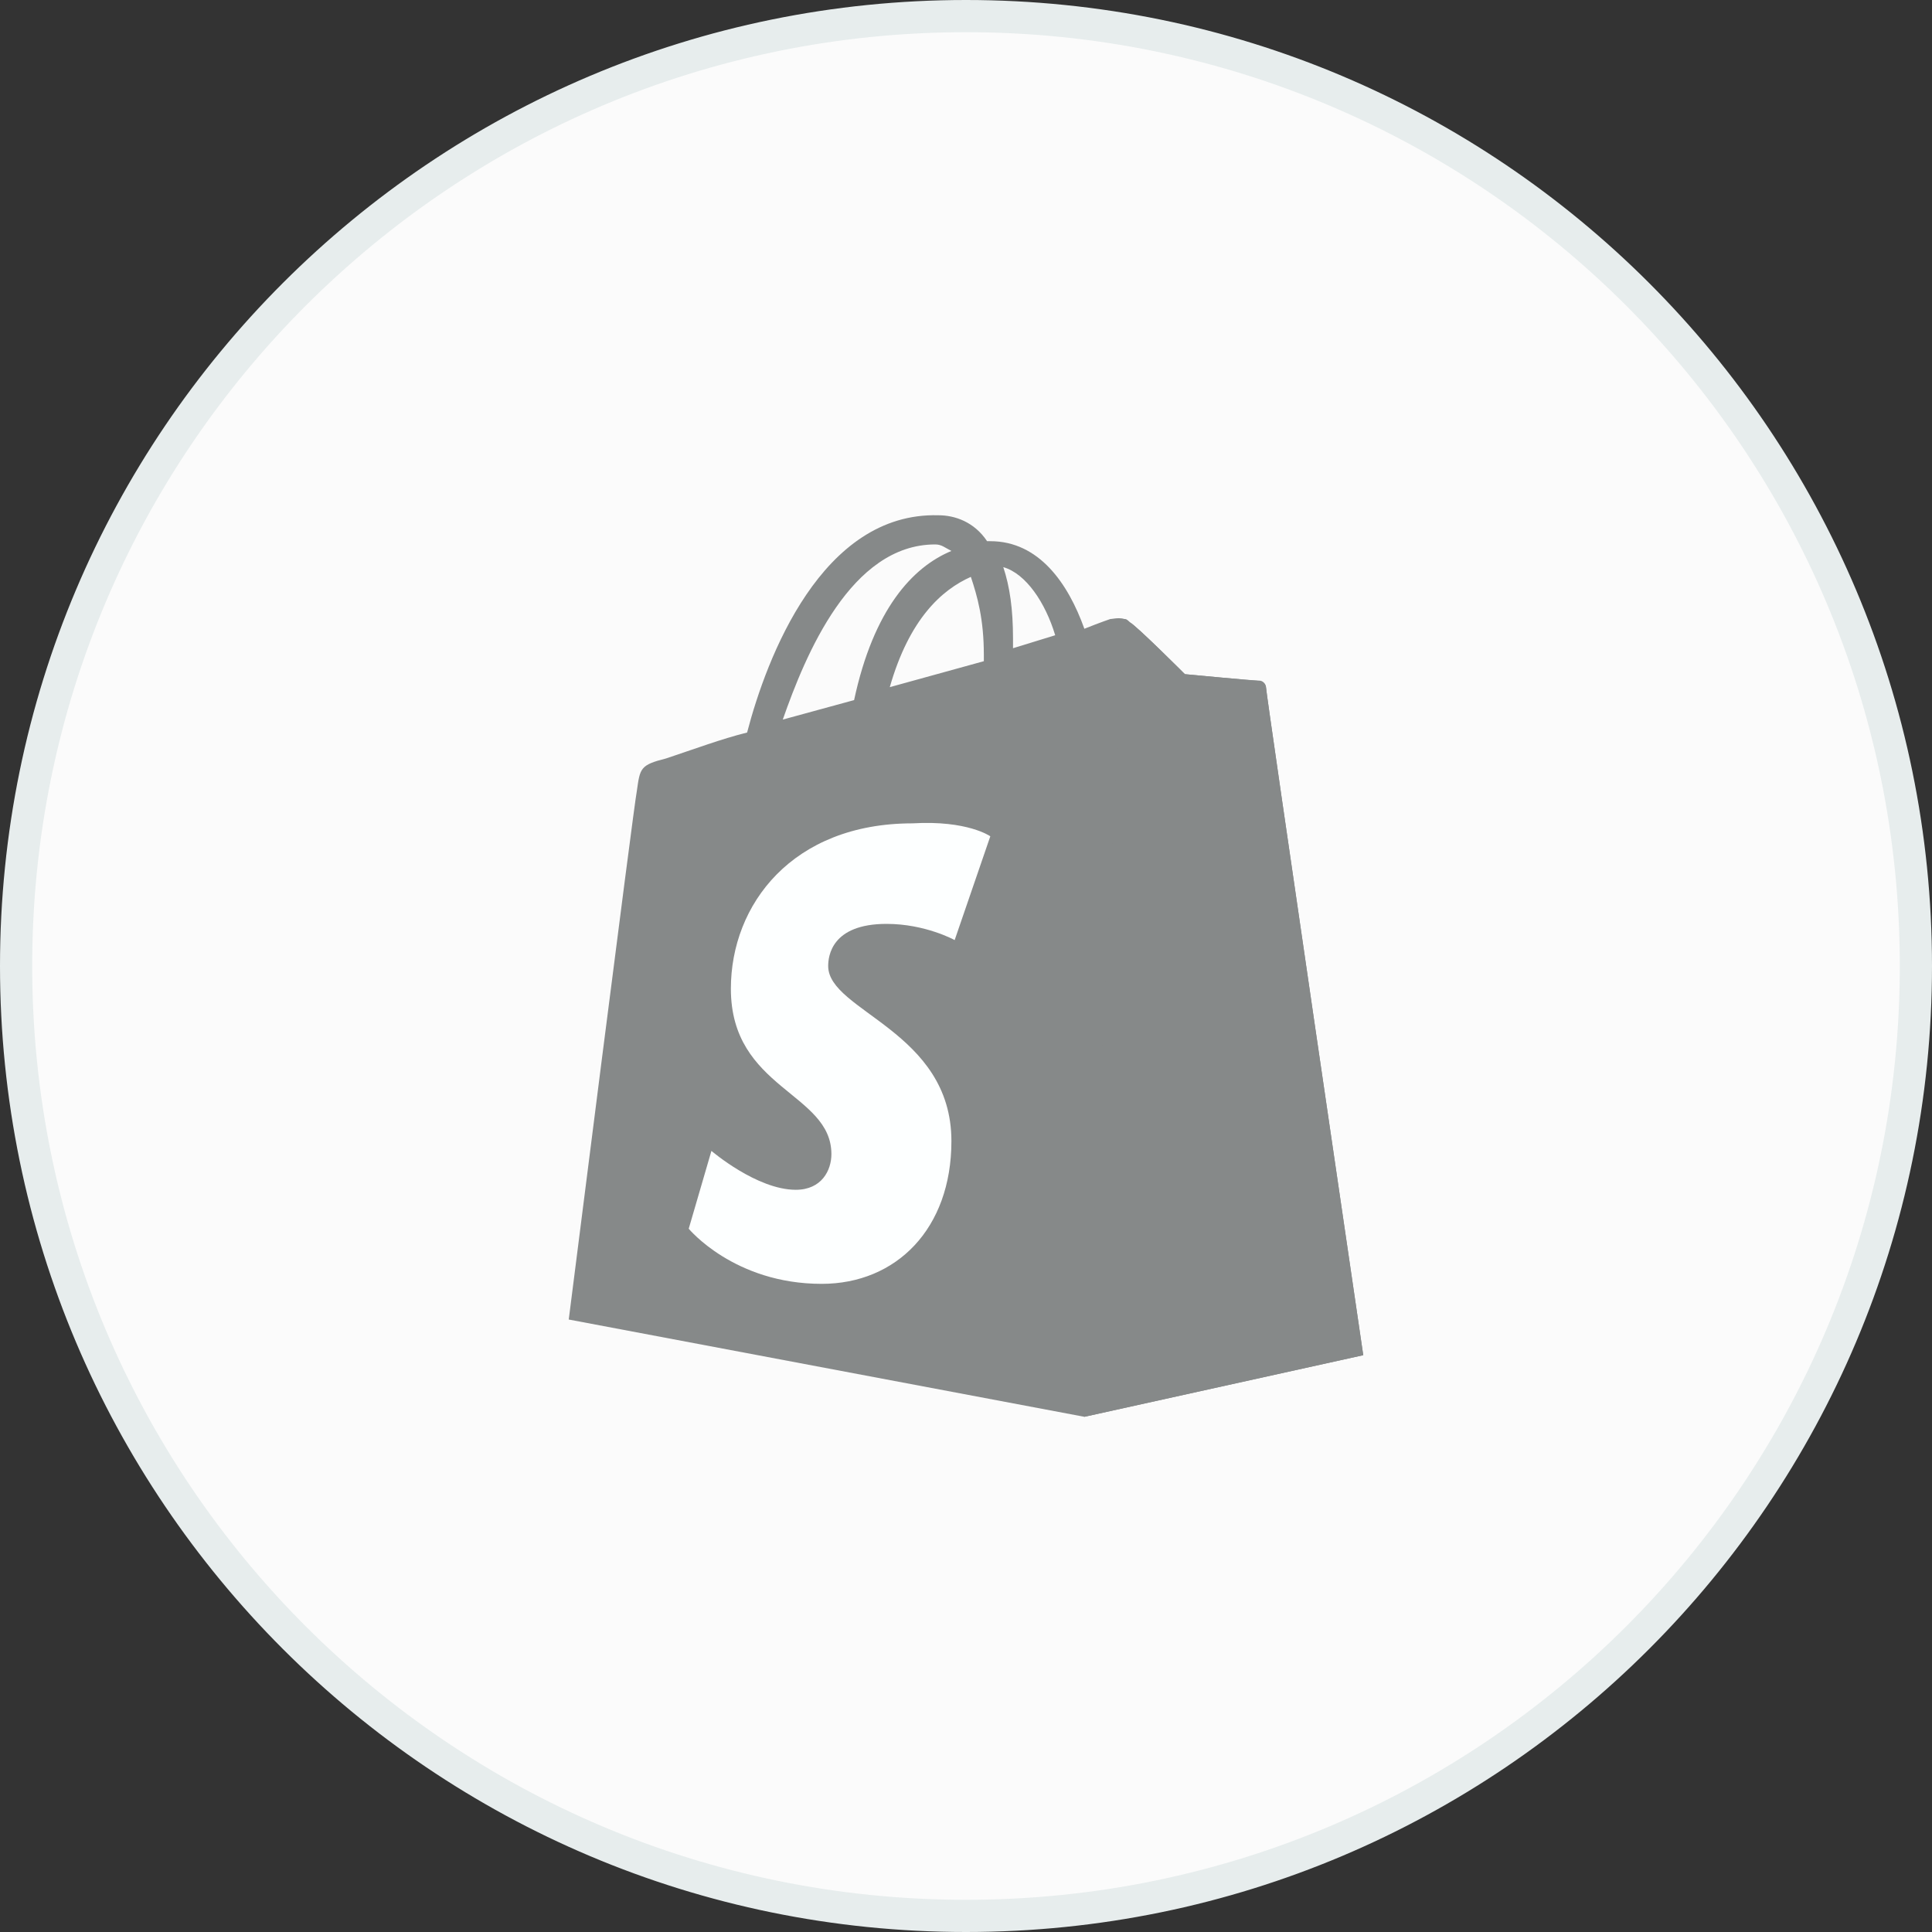 <svg width="60" height="60" viewBox="0 0 60 60" fill="none" xmlns="http://www.w3.org/2000/svg">
<rect x="0" y="0" width="60" height="60" fill="#333333" stroke="none"/>
<path d="M0.5 30C0.5 13.708 13.708 0.5 30 0.5C46.292 0.5 59.5 13.708 59.5 30C59.5 46.292 46.292 59.5 30 59.5C13.708 59.5 0.5 46.292 0.5 30Z" fill="#FBFBFB"/>
<path d="M0.5 30C0.5 13.708 13.708 0.5 30 0.5C46.292 0.5 59.5 13.708 59.5 30C59.5 46.292 46.292 59.5 30 59.5C13.708 59.5 0.5 46.292 0.5 30Z" stroke="#E7EDED"/>
<path d="M29.043 16.908C29.245 16.908 29.345 17.009 29.547 17.11C28.338 17.613 27.13 18.922 26.525 21.742L24.31 22.347C25.015 20.332 26.425 16.908 29.043 16.908ZM30.151 17.915C30.352 18.52 30.554 19.224 30.554 20.332C30.554 20.433 30.554 20.433 30.554 20.534L27.633 21.34C28.238 19.224 29.245 18.318 30.151 17.915ZM32.77 19.728L31.46 20.131C31.46 20.03 31.46 19.93 31.46 19.829C31.46 18.922 31.36 18.217 31.158 17.613C31.863 17.814 32.468 18.721 32.77 19.728ZM39.316 21.34C39.316 21.239 39.215 21.138 39.115 21.138C38.913 21.138 36.798 20.937 36.798 20.937C36.798 20.937 35.288 19.426 35.086 19.325C34.885 19.124 34.583 19.224 34.482 19.224C34.482 19.224 34.18 19.325 33.676 19.527C33.172 18.117 32.266 16.807 30.755 16.807H30.655C30.252 16.203 29.648 16.002 29.144 16.002C25.518 15.901 23.806 20.433 23.202 22.749C22.396 22.951 21.59 23.253 20.684 23.555C19.878 23.757 19.878 23.857 19.778 24.562C19.677 25.066 17.663 40.979 17.663 40.979L33.676 44L42.337 42.086C42.337 42.086 39.316 21.541 39.316 21.34Z" fill="#868989"/>
<path d="M39.014 21.138C38.913 21.138 36.798 20.937 36.798 20.937C36.798 20.937 35.288 19.426 35.086 19.325C34.985 19.225 34.985 19.225 34.885 19.225L33.676 44L42.337 42.087C42.337 42.087 39.316 21.541 39.316 21.34C39.316 21.239 39.115 21.138 39.014 21.138Z" fill="#868989"/>
<path d="M30.755 25.972L29.648 29.195C29.648 29.195 28.741 28.692 27.533 28.692C25.82 28.692 25.72 29.699 25.72 30.001C25.72 31.411 29.547 32.015 29.547 35.439C29.547 38.159 27.835 39.871 25.518 39.871C22.799 39.871 21.389 38.159 21.389 38.159L22.094 35.742C22.094 35.742 23.504 36.95 24.713 36.95C25.518 36.95 25.82 36.346 25.82 35.842C25.82 33.929 22.698 33.828 22.698 30.706C22.698 28.087 24.612 25.57 28.338 25.57C30.05 25.469 30.755 25.972 30.755 25.972Z" fill="#FDFFFF"/>
</svg>
